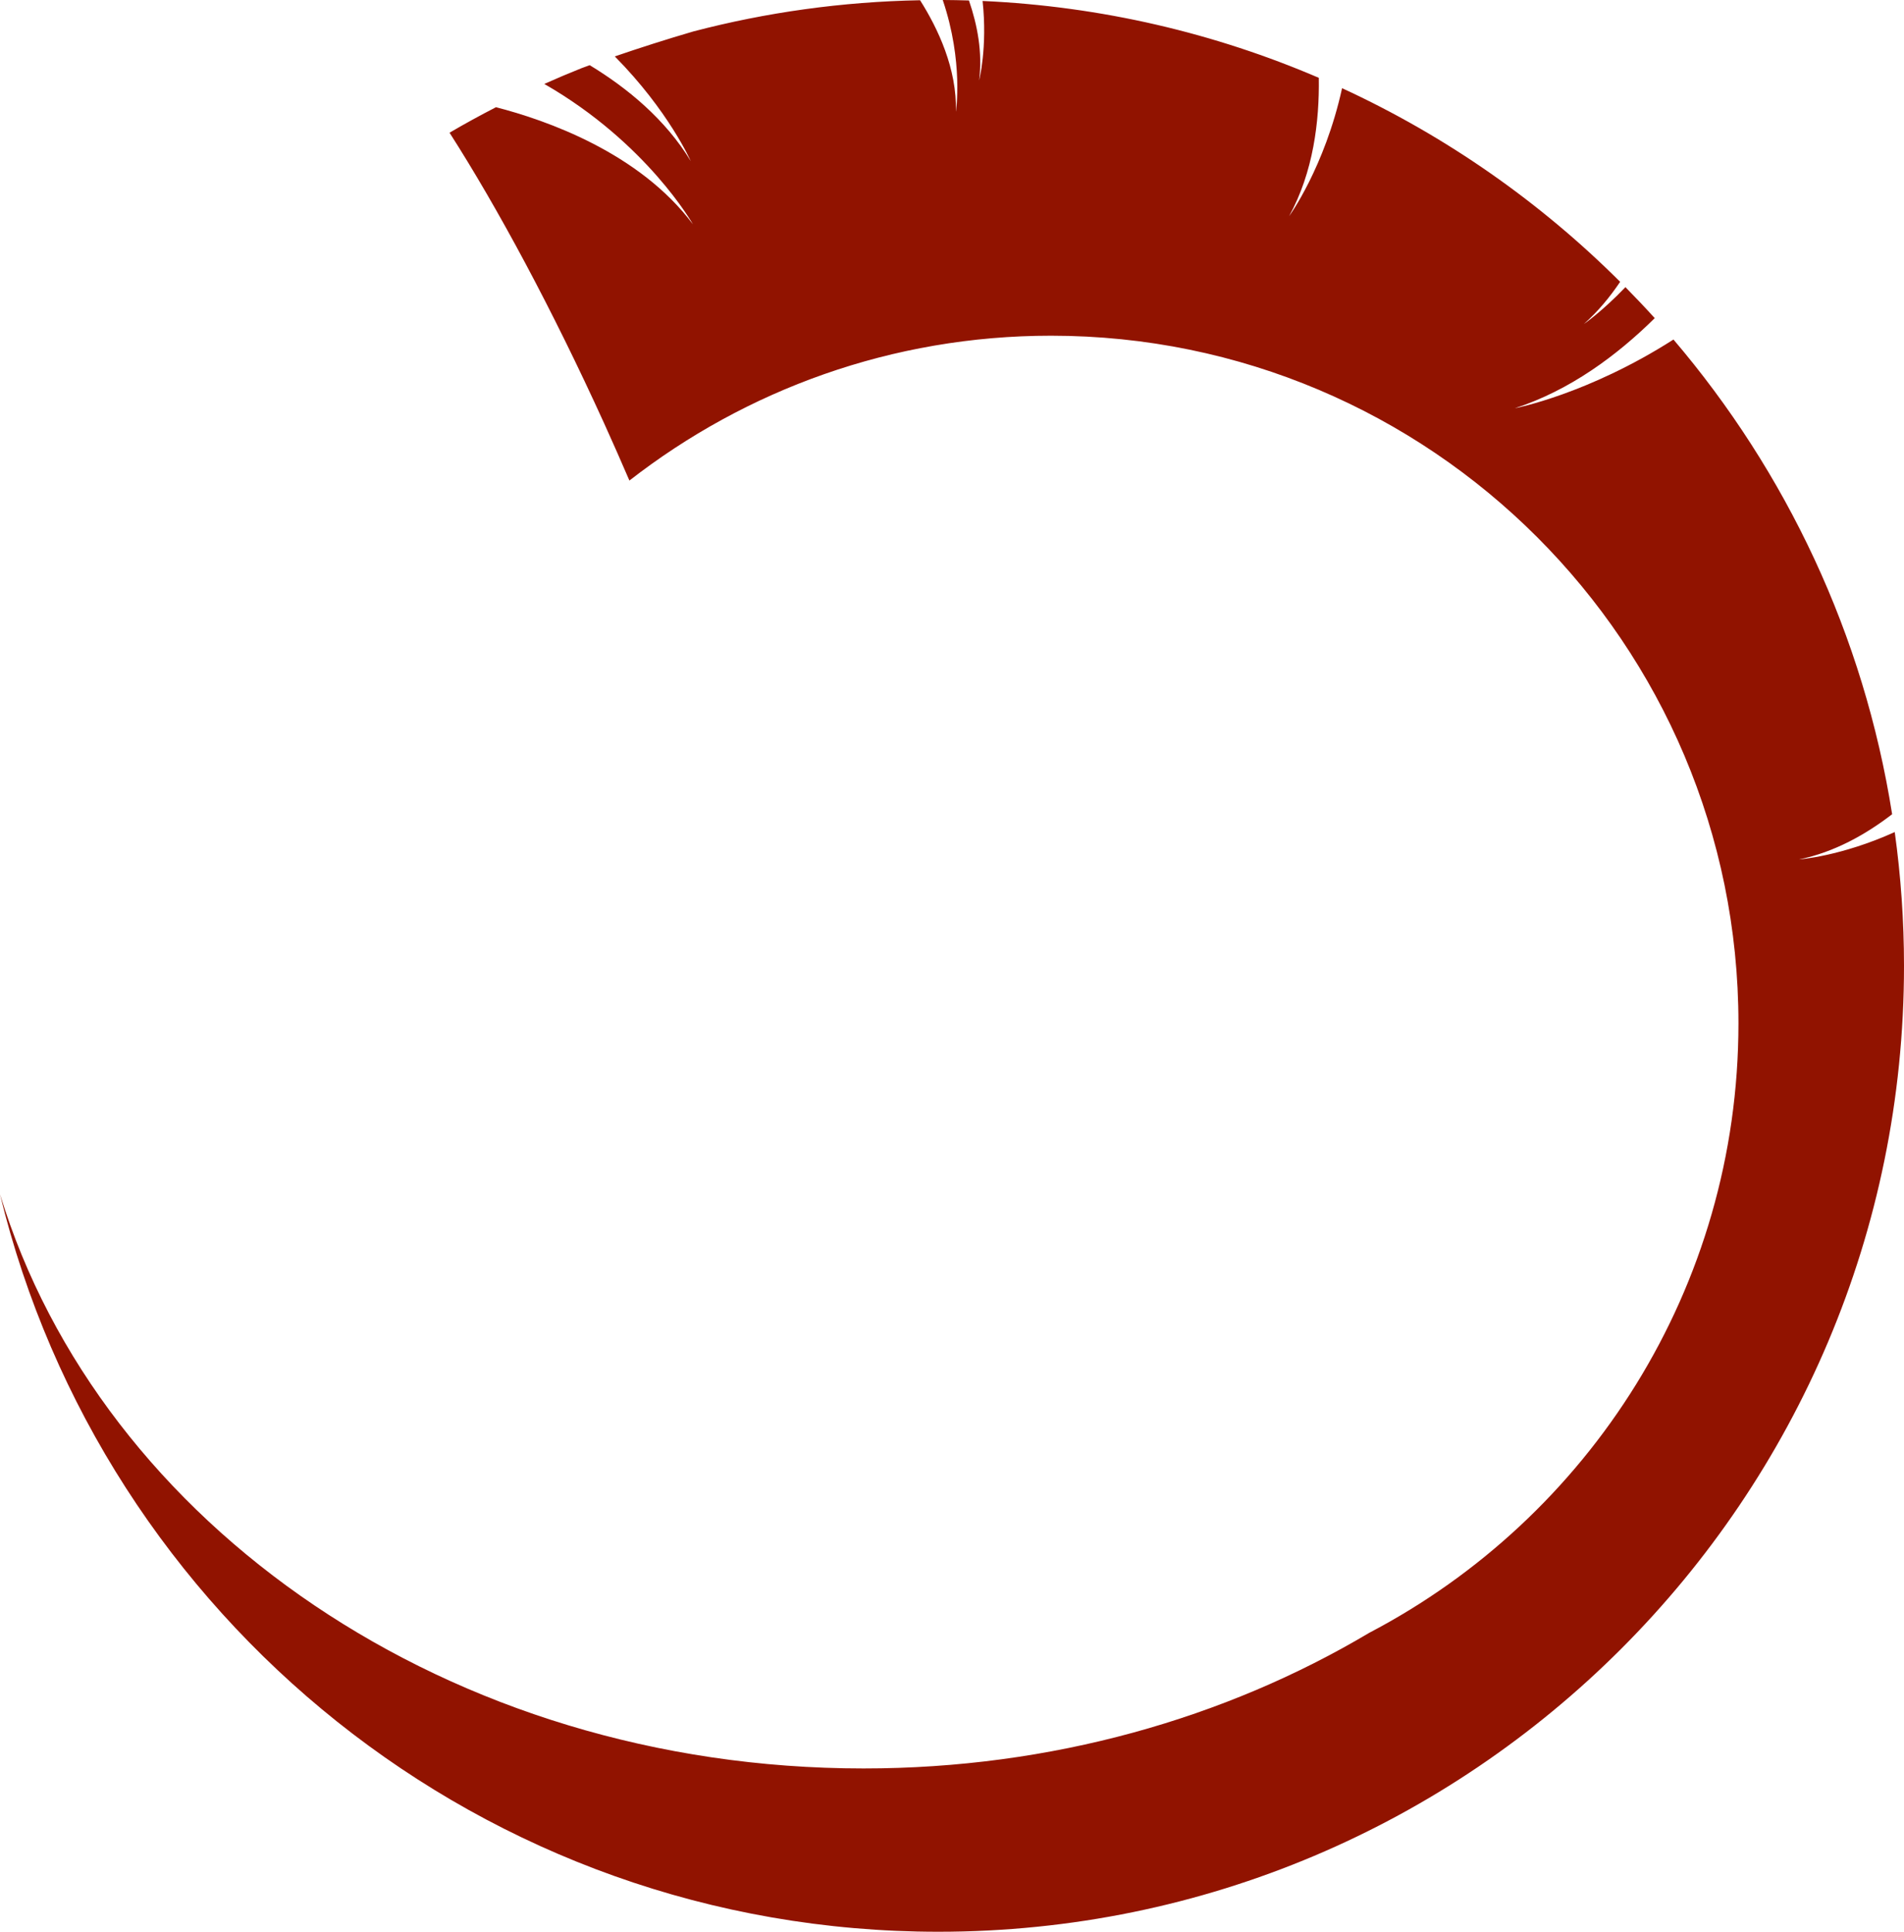 <svg version="1.1" id="图层_1" x="0px" y="0px" width="197.186px" height="200px" viewBox="0 0 197.186 200" enable-background="new 0 0 197.186 200" xml:space="preserve" xmlns="http://www.w3.org/2000/svg" xmlns:xlink="http://www.w3.org/1999/xlink" xmlns:xml="http://www.w3.org/XML/1998/namespace">
  <path fill="#911300" d="M196.227,86.146c-5.572,2.521-9.91,2.834-9.91,2.834c3.666-0.748,6.938-2.602,9.64-4.681
	c-2.931-18.579-10.976-35.454-22.646-49.146c-8.899,5.687-16.43,7.117-16.43,7.117c5.736-1.867,10.598-5.49,14.49-9.331
	c-0.988-1.092-2.002-2.16-3.035-3.208c-2.447,2.554-4.306,3.818-4.306,3.818c1.466-1.303,2.699-2.795,3.759-4.371
	c-8.291-8.268-18.029-15.084-28.797-20.047c-1.813,8.223-5.484,13.248-5.484,13.248c2.502-4.555,3.145-9.816,3.072-14.322
	c-10.765-4.619-22.5-7.4-34.818-7.957c0.518,4.844-0.361,8.225-0.361,8.225c0.373-2.893-0.188-5.771-1.053-8.277
	c-0.899-0.027-1.805-0.045-2.713-0.049c2.178,6.428,1.357,11.576,1.357,11.576C99.13,7.13,97.12,2.921,95.286,0.024
	c-8.103,0.152-15.966,1.264-23.482,3.232c-2.824,0.826-5.555,1.701-8.133,2.584c5.58,5.639,7.865,10.841,7.865,10.841
	c-2.623-4.336-6.586-7.579-10.463-9.933C60.788,6.851,60.52,6.95,60.24,7.053c-1.304,0.52-2.595,1.065-3.871,1.637
	c10.657,6.115,15.395,14.537,15.395,14.537C66.214,15.795,56.542,12.432,51.365,11.1c-1.628,0.84-3.234,1.714-4.808,2.64
	c4.982,7.776,10.629,18.263,16.015,30.099c0.905,1.994,1.774,3.967,2.612,5.914c12.06-9.387,27.199-14.997,43.666-14.997
	c39.318,0,71.191,31.874,71.191,71.192c0,27.422-15.512,51.206-38.232,63.1c-14.891,8.854-32.928,14.045-52.375,14.045
	c-42.903,0-78.981-25.229-89.434-59.45C10.624,167.459,50.1,200,97.182,200c55.23,0,100.004-44.773,100.004-100.004
	C197.186,95.297,196.854,90.674,196.227,86.146z" class="color c1"/>
</svg>